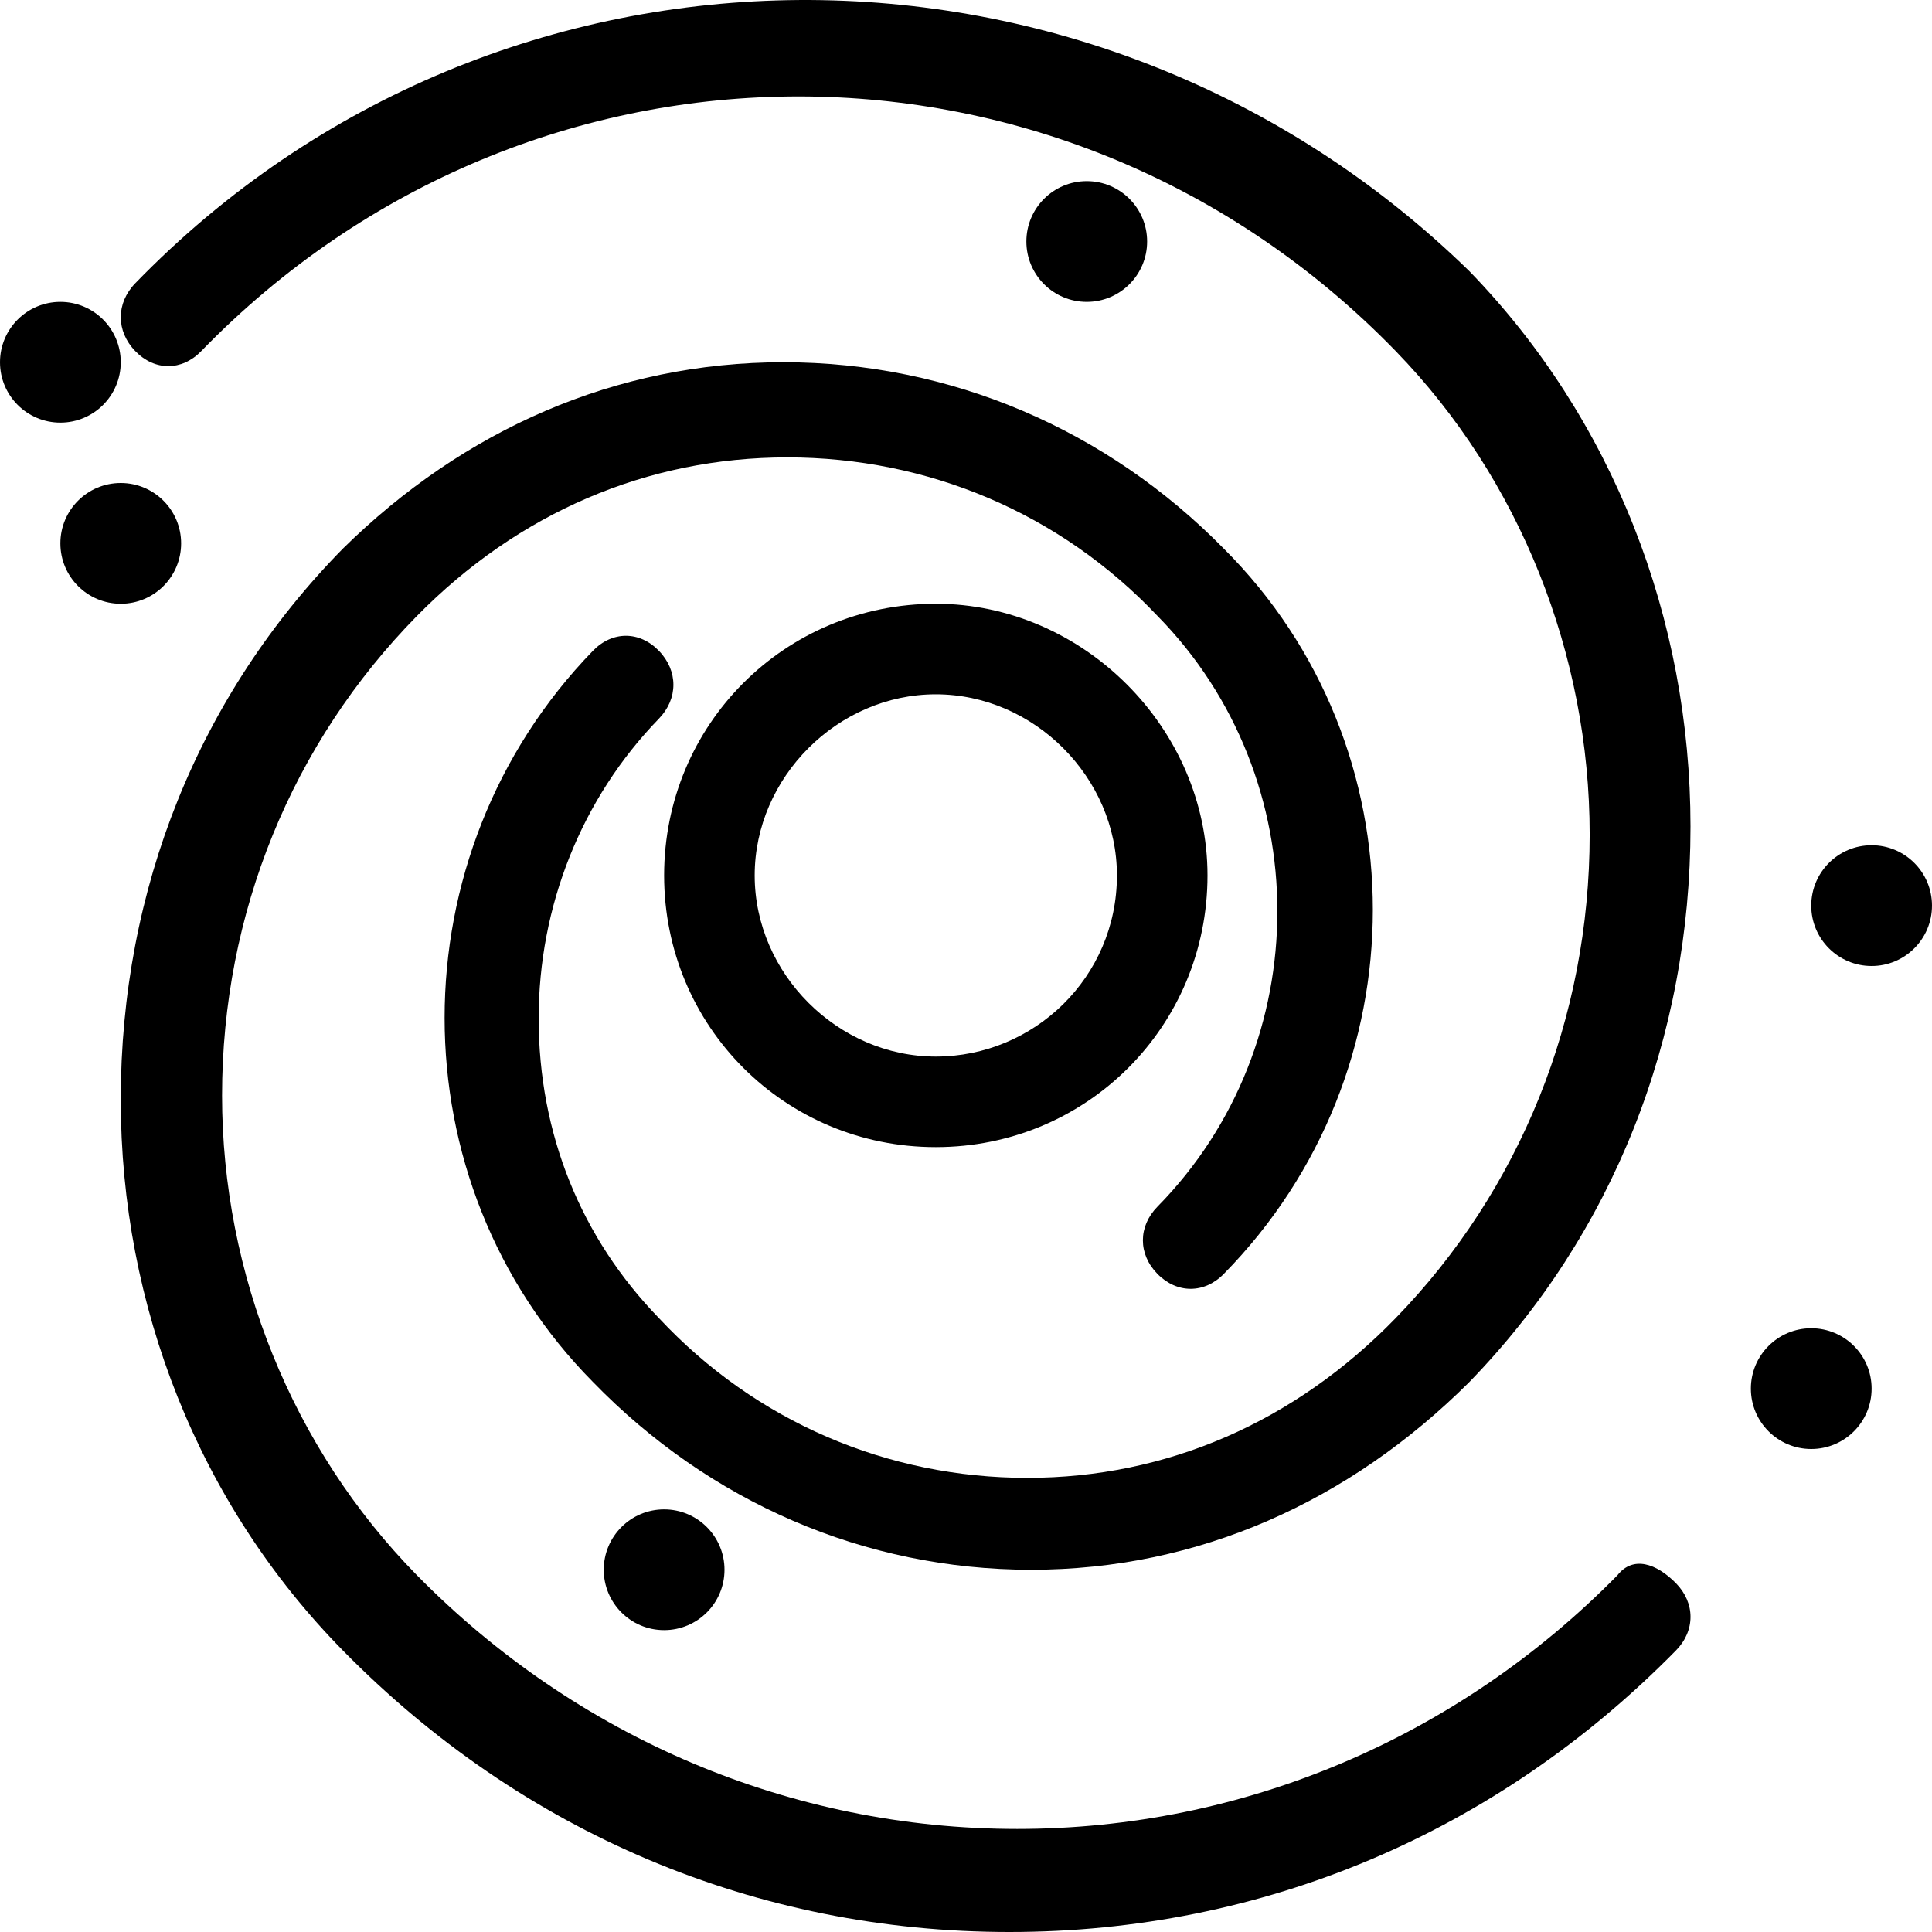 <?xml version="1.0" encoding="UTF-8"?>
<svg width="32px" height="32px" viewBox="0 0 32 32" version="1.1" xmlns="http://www.w3.org/2000/svg" xmlns:xlink="http://www.w3.org/1999/xlink">
    <!-- Generator: Sketch 46.2 (44496) - http://www.bohemiancoding.com/sketch -->
    <title>galaxy</title>
    <desc>Created with Sketch.</desc>
    <defs></defs>
    <g id="Page-1" stroke="none" stroke-width="1" fill="none" fill-rule="evenodd">
        <g id="galaxy" fill-rule="nonzero" fill="#000000">
            <g id="Group">
                <circle id="Oval" cx="18" cy="4" r="1"></circle>
                <circle id="Oval" cx="1" cy="6" r="1"></circle>
                <circle id="Oval" cx="2" cy="9" r="1"></circle>
                <circle id="Oval" cx="30" cy="23" r="1"></circle>
                <circle id="Oval" cx="31" cy="15" r="1"></circle>
                <circle id="Oval" cx="11" cy="26" r="1"></circle>
                <path d="M26.79,26.091 C24.143,28.783 20.592,30.293 16.848,30.293 C13.104,30.293 9.553,28.783 6.906,26.091 C4.84,23.99 3.678,21.101 3.678,18.146 C3.678,15.126 4.84,12.303 6.906,10.202 C8.585,8.495 10.715,7.576 13.039,7.576 C15.363,7.576 17.558,8.495 19.172,10.202 C21.819,12.894 21.819,17.293 19.172,19.985 C18.849,20.313 18.849,20.773 19.172,21.101 C19.495,21.429 19.947,21.429 20.269,21.101 C23.562,17.753 23.562,12.369 20.269,9.086 C18.333,7.116 15.75,6 12.975,6 C10.199,6 7.681,7.116 5.68,9.086 C3.291,11.515 2,14.732 2,18.212 C2,21.626 3.291,24.909 5.68,27.338 C8.649,30.359 12.523,32 16.719,32 C20.915,32 24.788,30.359 27.758,27.338 C28.081,27.01 28.081,26.551 27.758,26.222 C27.435,25.894 27.048,25.763 26.79,26.091 Z" id="Shape"></path>
                <path d="M2.241,4.691 C1.92,5.022 1.92,5.485 2.241,5.816 C2.562,6.147 3.012,6.147 3.333,5.816 C8.793,0.191 17.658,0.191 23.118,5.816 C25.174,7.933 26.33,10.845 26.33,13.823 C26.33,16.867 25.174,19.713 23.118,21.831 C21.448,23.551 19.328,24.478 17.015,24.478 C14.703,24.478 12.519,23.551 10.913,21.831 C9.628,20.507 8.922,18.787 8.922,16.867 C8.922,15.014 9.628,13.228 10.913,11.904 C11.234,11.573 11.234,11.11 10.913,10.779 C10.592,10.448 10.142,10.448 9.821,10.779 C6.545,14.154 6.545,19.581 9.821,22.89 C11.748,24.875 14.317,26 17.08,26 C19.842,26 22.347,24.875 24.338,22.89 C26.715,20.441 28,17.198 28,13.691 C28,10.25 26.715,6.941 24.338,4.492 C18.172,-1.53 8.279,-1.53 2.241,4.691 Z" id="Shape"></path>
                <path d="M15.5,10 C13,10 11,12 11,14.5 C11,17 13,19 15.5,19 C18,19 20,17 20,14.5 C20,12.062 17.938,10 15.5,10 Z M15.5,17.5 C13.875,17.5 12.5,16.125 12.5,14.5 C12.5,12.875 13.875,11.5 15.5,11.5 C17.125,11.5 18.5,12.875 18.5,14.5 C18.5,16.188 17.125,17.5 15.5,17.5 Z" id="Shape"></path>
            </g>
        </g>
    </g>
</svg>
